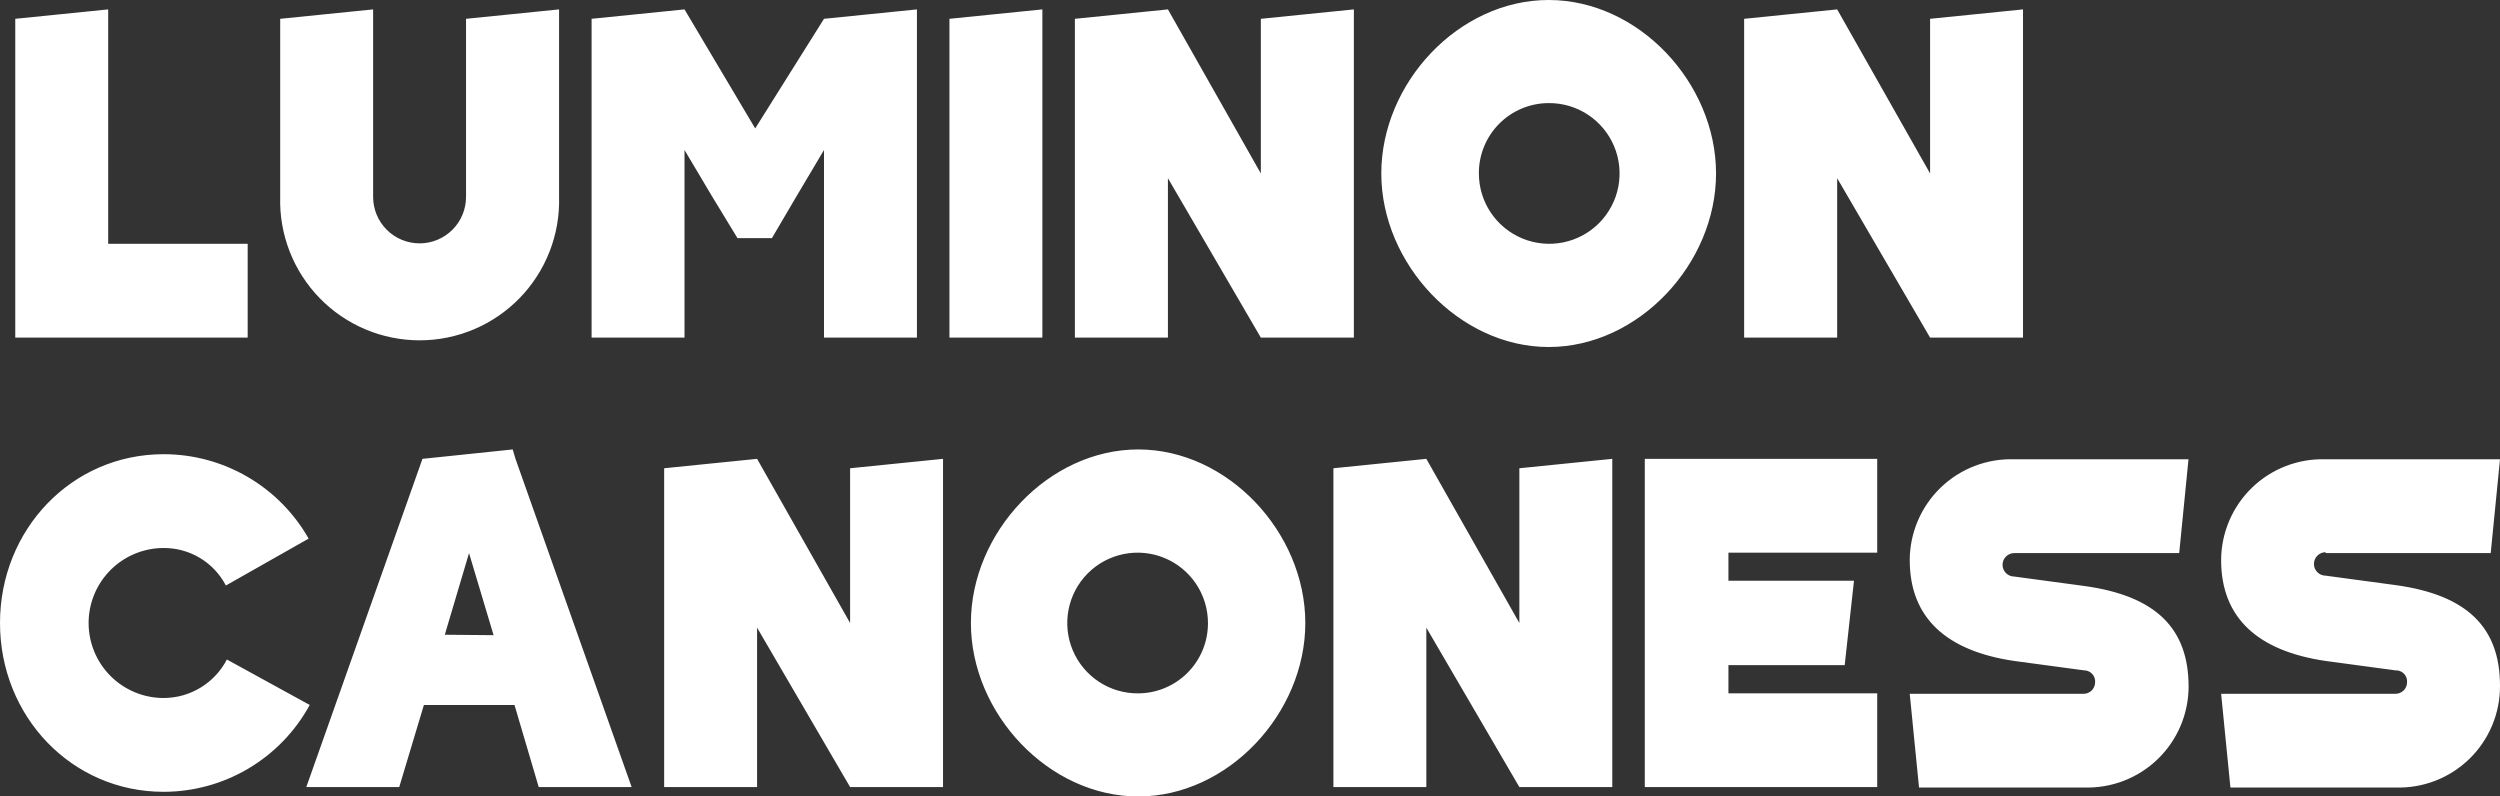 <svg width="452" height="144" viewBox="0 0 452 144" fill="none" xmlns="http://www.w3.org/2000/svg">
<rect x="0" y="0" width="452" height="144" fill="#333333" stroke="none"/>
<path fill-rule="evenodd" clip-rule="evenodd" d="M280 62.74C296.22 62.74 310.26 47.72 310.26 31.36C310.26 15 296.28 0 280 0C263.72 0 249.74 15 249.74 31.36C249.74 47.72 263.84 62.74 280 62.74ZM280 18.64C282.52 18.62 284.989 19.349 287.094 20.735C289.199 22.12 290.845 24.1 291.823 26.422C292.801 28.745 293.067 31.306 292.588 33.78C292.108 36.254 290.905 38.529 289.13 40.318C287.355 42.107 285.089 43.329 282.619 43.828C280.148 44.327 277.586 44.081 275.256 43.121C272.926 42.161 270.933 40.531 269.531 38.437C268.129 36.343 267.38 33.88 267.38 31.36C267.369 29.695 267.688 28.044 268.317 26.503C268.946 24.961 269.874 23.559 271.047 22.378C272.219 21.195 273.614 20.257 275.15 19.616C276.687 18.974 278.335 18.643 280 18.64ZM2.76 61.04V3.4L19.56 1.7V44.08H44.78V61.04H2.76ZM92.7 81.26L76.38 82.96L55.38 142.3H72.18L76.64 127.46H93.02L97.4 142.3H114.2L93.2 82.96L92.7 81.26ZM80.42 114.76L84.8 100L89.24 114.84L80.42 114.76ZM41.02 119.24C39.931 121.335 38.289 123.091 36.272 124.318C34.255 125.545 31.941 126.196 29.58 126.2C25.984 126.2 22.535 124.771 19.992 122.228C17.449 119.685 16.02 116.236 16.02 112.64C16.02 109.044 17.449 105.595 19.992 103.052C22.535 100.509 25.984 99.08 29.58 99.08C31.899 99.064 34.177 99.689 36.164 100.885C38.151 102.082 39.769 103.803 40.84 105.86L55.8 97.38C53.169 92.745 49.356 88.891 44.75 86.211C40.144 83.53 34.909 82.118 29.58 82.12C12.94 82.12 0 95.76 0 112.64C0 129.52 12.94 143.16 29.58 143.16C34.988 143.156 40.294 141.696 44.943 138.933C49.592 136.171 53.411 132.208 56 127.46L41.02 119.24ZM136.88 82.96L153.7 112.64V84.66L170.5 82.96V142.3H153.7L136.88 113.48V142.3H120.08V84.66L136.88 82.96ZM205.8 81.26C189.58 81.26 175.54 96.28 175.54 112.64C175.54 129 189.58 144 205.8 144C222.02 144 236 129 236 112.64C236 96.28 222 81.26 205.8 81.26ZM205.8 125.36C203.279 125.384 200.808 124.658 198.701 123.275C196.593 121.892 194.944 119.914 193.963 117.591C192.982 115.269 192.713 112.708 193.19 110.233C193.667 107.758 194.869 105.48 196.643 103.689C198.417 101.898 200.683 100.674 203.154 100.174C205.625 99.673 208.188 99.918 210.52 100.877C212.851 101.836 214.845 103.467 216.248 105.561C217.651 107.655 218.4 110.119 218.4 112.64C218.408 114.303 218.088 115.95 217.459 117.489C216.83 119.028 215.904 120.428 214.734 121.61C213.564 122.791 212.173 123.73 210.64 124.373C209.107 125.017 207.463 125.352 205.8 125.36ZM257.88 82.96L274.7 112.64V84.66L291.5 82.96V142.3H274.7L257.88 113.48V142.3H241.08V84.66L257.88 82.96ZM297.38 142.3H339.4V125.36H312.5V120.26H333.52L335.2 105H312.5V99.92H339.4V82.96H297.38V142.3ZM394 100H364.18C363.618 100 363.079 100.223 362.681 100.621C362.283 101.019 362.06 101.558 362.06 102.12C362.06 102.682 362.283 103.222 362.681 103.619C363.079 104.017 363.618 104.24 364.18 104.24L376.8 105.94C389.82 107.72 395.7 113.64 395.7 124.16C395.691 126.608 395.19 129.029 394.229 131.28C393.267 133.531 391.863 135.566 390.101 137.265C388.339 138.964 386.254 140.292 383.969 141.17C381.684 142.049 379.246 142.46 376.8 142.38H346.96L345.28 125.44H376.8C377.343 125.414 377.855 125.179 378.228 124.783C378.601 124.388 378.806 123.864 378.8 123.32C378.816 123.047 378.777 122.774 378.684 122.518C378.591 122.261 378.446 122.026 378.258 121.828C378.071 121.629 377.845 121.471 377.594 121.363C377.343 121.255 377.073 121.2 376.8 121.2L364.18 119.5C352 117.72 345.28 111.78 345.28 101.26C345.289 98.812 345.79 96.391 346.751 94.14C347.713 91.889 349.117 89.854 350.879 88.155C352.641 86.456 354.726 85.128 357.011 84.25C359.296 83.371 361.734 82.96 364.18 83.04H395.68L394 100ZM420.48 100H450.32L452 83.04H420.48C418.034 82.96 415.596 83.371 413.311 84.25C411.026 85.128 408.941 86.456 407.179 88.155C405.417 89.854 404.013 91.889 403.051 94.14C402.09 96.391 401.589 98.812 401.58 101.26C401.58 111.78 408.3 117.72 420.48 119.5L433.08 121.2C433.363 121.182 433.646 121.225 433.912 121.326C434.177 121.426 434.418 121.581 434.618 121.782C434.818 121.982 434.974 122.223 435.074 122.488C435.175 122.754 435.218 123.037 435.2 123.32C435.203 123.599 435.15 123.876 435.044 124.134C434.938 124.393 434.782 124.628 434.585 124.825C434.388 125.022 434.153 125.178 433.894 125.284C433.636 125.39 433.359 125.443 433.08 125.44H401.58L403.26 142.38H433.08C435.542 142.464 437.995 142.049 440.292 141.162C442.59 140.275 444.685 138.933 446.452 137.217C448.218 135.5 449.62 133.445 450.574 131.174C451.527 128.903 452.012 126.463 452 124C452 113.48 446.12 107.56 433.08 105.78L420.48 104.08C419.918 104.08 419.378 103.857 418.981 103.459C418.583 103.061 418.36 102.522 418.36 101.96C418.36 101.398 418.583 100.859 418.981 100.461C419.378 100.063 419.918 99.84 420.48 99.84V100ZM50.66 3.4V35.6C50.565 38.97 51.147 42.326 52.371 45.467C53.595 48.609 55.437 51.473 57.788 53.891C60.138 56.308 62.949 58.23 66.055 59.542C69.161 60.854 72.498 61.53 75.87 61.53C79.242 61.53 82.579 60.854 85.685 59.542C88.791 58.23 91.602 56.308 93.953 53.891C96.303 51.473 98.145 48.609 99.369 45.467C100.593 42.326 101.175 38.97 101.08 35.6V1.7L84.26 3.4V35.6C84.26 37.828 83.375 39.964 81.8 41.54C80.224 43.115 78.088 44 75.86 44C73.632 44 71.496 43.115 69.92 41.54C68.345 39.964 67.46 37.828 67.46 35.6V1.7L50.66 3.4ZM165.78 1.7V61.04H148.98V27.12L143.94 35.6L139.56 43.06H133.34L128.8 35.6L123.76 27.12V61.04H106.96V3.4L123.76 1.7L136.54 23.22L148.98 3.4L165.78 1.7ZM188.46 1.7L171.66 3.4V61.04H188.46V1.7ZM227.96 61.04L211.16 32.22V61.04H194.34V3.4L211.16 1.7L227.96 31.36V3.4L244.78 1.7V61.04H227.96ZM365.76 61.04H348.96L332.16 32.22V61.04H315.34V3.4L332.16 1.7L348.96 31.36V3.4L365.76 1.7V61.04Z" fill="white"/>
</svg>
